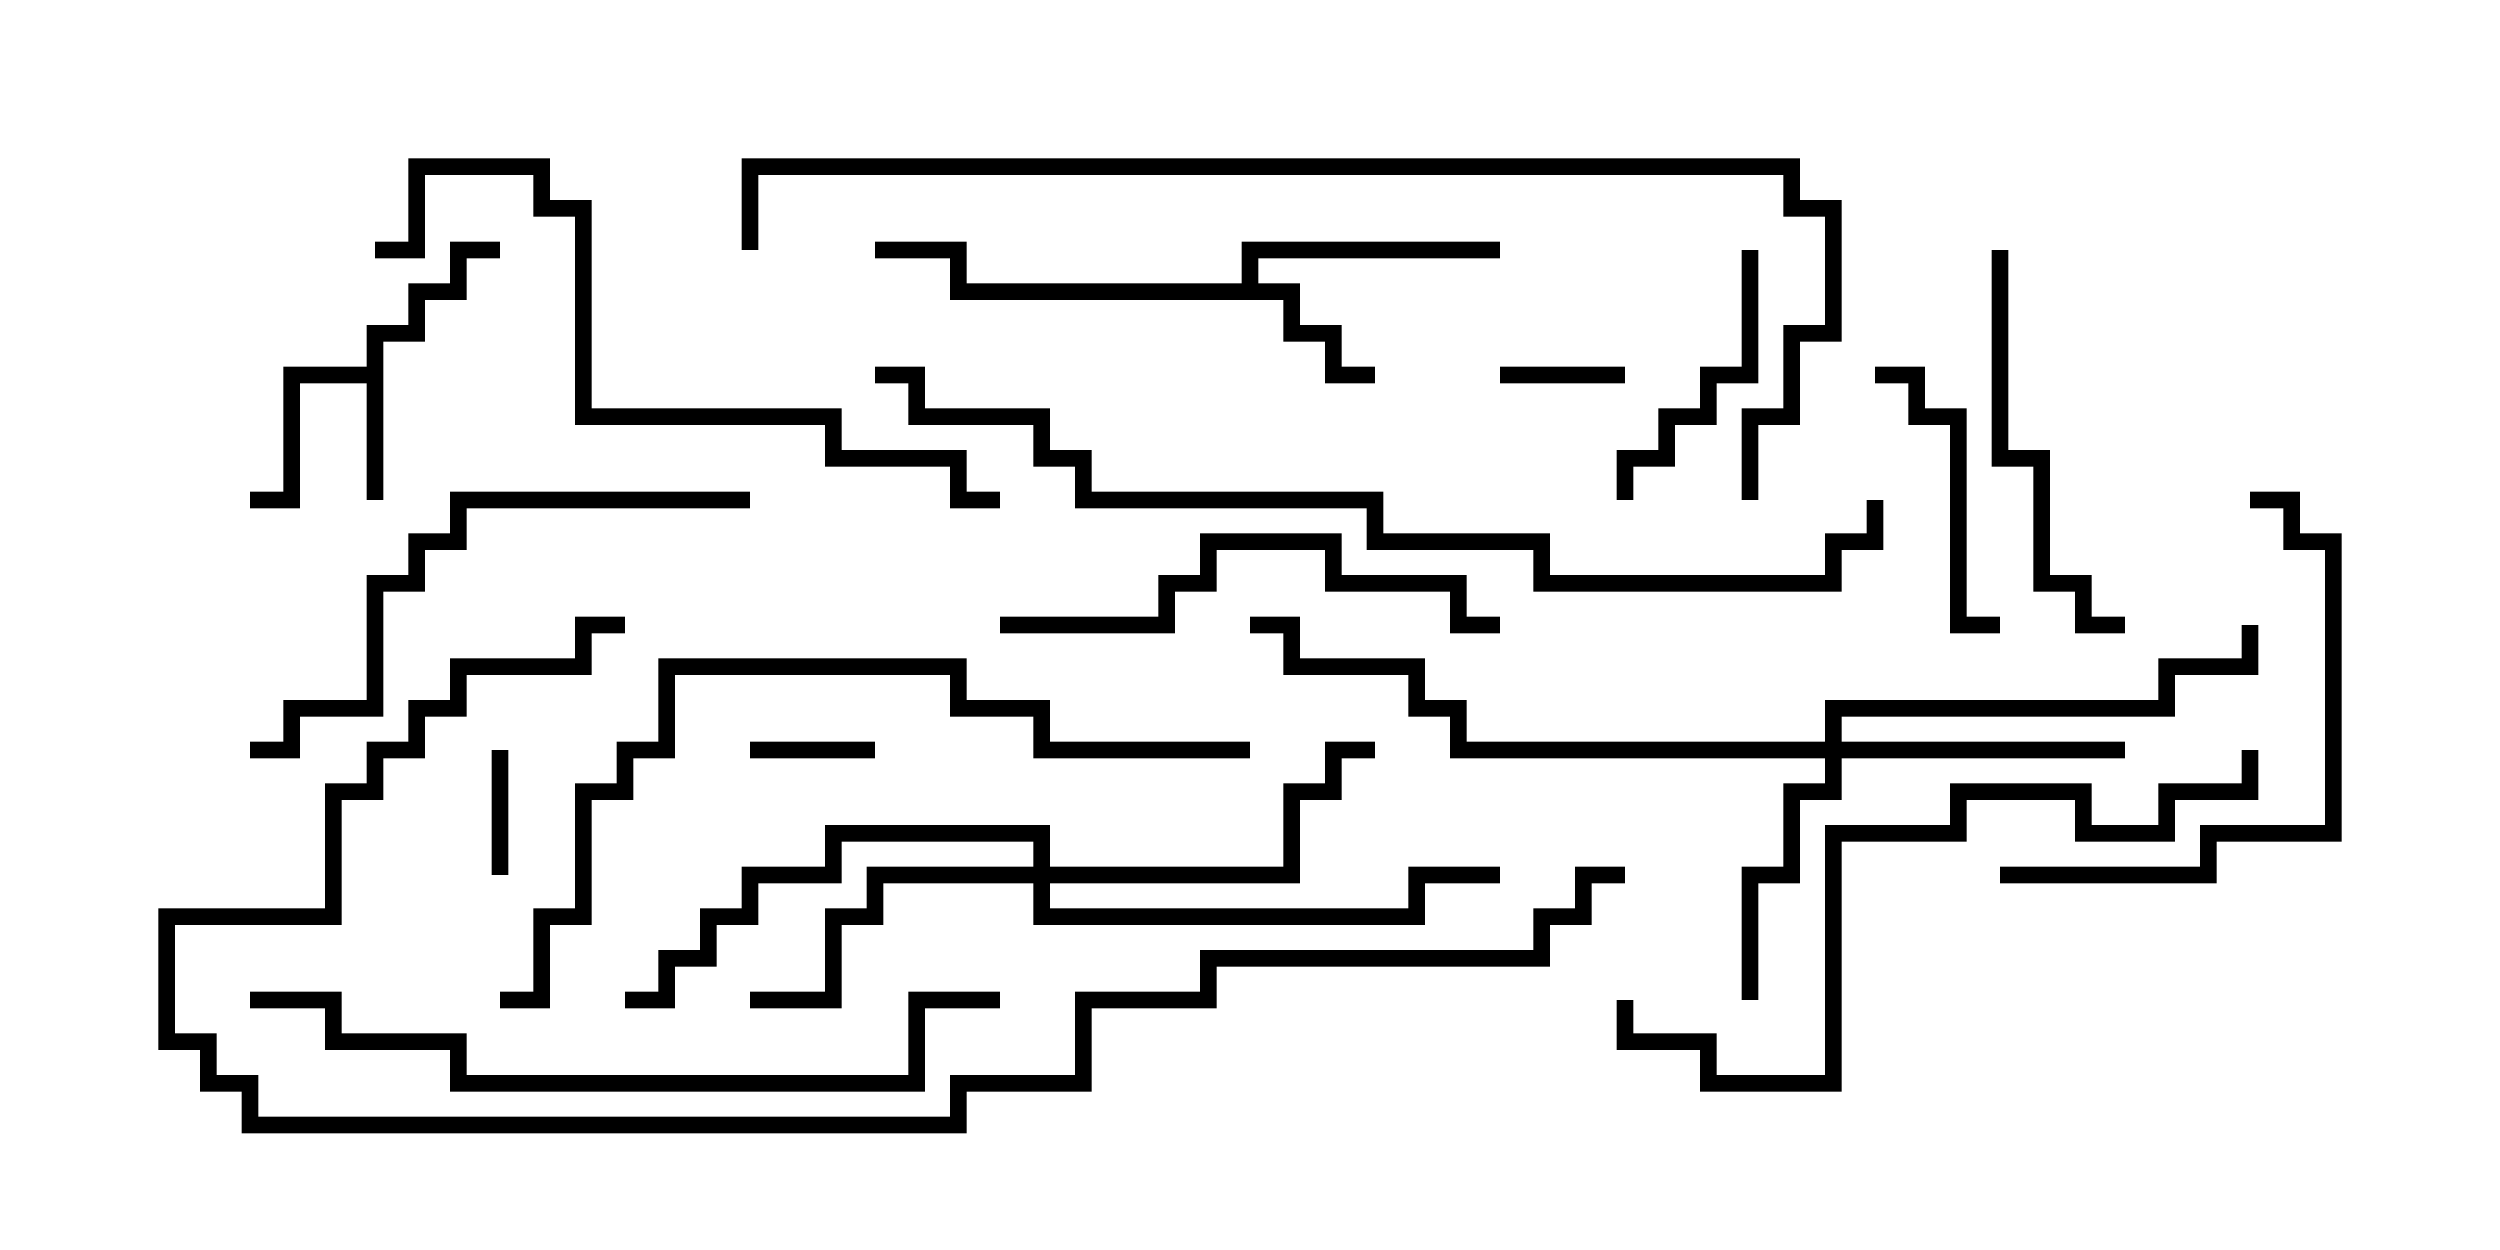<svg version="1.1" width="30" height="15" xmlns="http://www.w3.org/2000/svg"><path d="M4.4,4.4L4.4,3.9L4.9,3.9L4.9,3.4L5.4,3.4L5.4,2.9L6,2.9L6,3.1L5.6,3.1L5.6,3.6L5.1,3.6L5.1,4.1L4.6,4.1L4.6,6L4.4,6L4.4,4.6L3.6,4.6L3.6,6.1L3,6.1L3,5.9L3.4,5.9L3.4,4.4z" stroke="none"/><path d="M14.9,3.4L14.9,2.9L18,2.9L18,3.1L15.1,3.1L15.1,3.4L15.6,3.4L15.6,3.9L16.1,3.9L16.1,4.4L16.5,4.4L16.5,4.6L15.9,4.6L15.9,4.1L15.4,4.1L15.4,3.6L11.4,3.6L11.4,3.1L10.5,3.1L10.5,2.9L11.6,2.9L11.6,3.4z" stroke="none"/><path d="M21.9,8.9L21.9,8.4L25.9,8.4L25.9,7.9L26.9,7.9L26.9,7.5L27.1,7.5L27.1,8.1L26.1,8.1L26.1,8.6L22.1,8.6L22.1,8.9L25.5,8.9L25.5,9.1L22.1,9.1L22.1,9.6L21.6,9.6L21.6,10.6L21.1,10.6L21.1,12L20.9,12L20.9,10.4L21.4,10.4L21.4,9.4L21.9,9.4L21.9,9.1L17.4,9.1L17.4,8.6L16.9,8.6L16.9,8.1L15.4,8.1L15.4,7.6L15,7.6L15,7.4L15.6,7.4L15.6,7.9L17.1,7.9L17.1,8.4L17.6,8.4L17.6,8.9z" stroke="none"/><path d="M12.4,10.4L12.4,10.1L10.1,10.1L10.1,10.6L9.1,10.6L9.1,11.1L8.6,11.1L8.6,11.6L8.1,11.6L8.1,12.1L7.5,12.1L7.5,11.9L7.9,11.9L7.9,11.4L8.4,11.4L8.4,10.9L8.9,10.9L8.9,10.4L9.9,10.4L9.9,9.9L12.6,9.9L12.6,10.4L15.4,10.4L15.4,9.4L15.9,9.4L15.9,8.9L16.5,8.9L16.5,9.1L16.1,9.1L16.1,9.6L15.6,9.6L15.6,10.6L12.6,10.6L12.6,10.9L16.9,10.9L16.9,10.4L18,10.4L18,10.6L17.1,10.6L17.1,11.1L12.4,11.1L12.4,10.6L10.6,10.6L10.6,11.1L10.1,11.1L10.1,12.1L9,12.1L9,11.9L9.9,11.9L9.9,10.9L10.4,10.9L10.4,10.4z" stroke="none"/><path d="M19.5,4.4L19.5,4.6L18,4.6L18,4.4z" stroke="none"/><path d="M10.5,8.9L10.5,9.1L9,9.1L9,8.9z" stroke="none"/><path d="M6.1,10.5L5.9,10.5L5.9,9L6.1,9z" stroke="none"/><path d="M22.5,4.6L22.5,4.4L23.1,4.4L23.1,4.9L23.6,4.9L23.6,7.4L24,7.4L24,7.6L23.4,7.6L23.4,5.1L22.9,5.1L22.9,4.6z" stroke="none"/><path d="M19.6,6L19.4,6L19.4,5.4L19.9,5.4L19.9,4.9L20.4,4.9L20.4,4.4L20.9,4.4L20.9,3L21.1,3L21.1,4.6L20.6,4.6L20.6,5.1L20.1,5.1L20.1,5.6L19.6,5.6z" stroke="none"/><path d="M23.9,3L24.1,3L24.1,5.4L24.6,5.4L24.6,6.9L25.1,6.9L25.1,7.4L25.5,7.4L25.5,7.6L24.9,7.6L24.9,7.1L24.4,7.1L24.4,5.6L23.9,5.6z" stroke="none"/><path d="M24,10.6L24,10.4L26.4,10.4L26.4,9.9L27.9,9.9L27.9,6.6L27.4,6.6L27.4,6.1L27,6.1L27,5.9L27.6,5.9L27.6,6.4L28.1,6.4L28.1,10.1L26.6,10.1L26.6,10.6z" stroke="none"/><path d="M12,7.6L12,7.4L13.9,7.4L13.9,6.9L14.4,6.9L14.4,6.4L16.1,6.4L16.1,6.9L17.6,6.9L17.6,7.4L18,7.4L18,7.6L17.4,7.6L17.4,7.1L15.9,7.1L15.9,6.6L14.6,6.6L14.6,7.1L14.1,7.1L14.1,7.6z" stroke="none"/><path d="M9,5.9L9,6.1L5.6,6.1L5.6,6.6L5.1,6.6L5.1,7.1L4.6,7.1L4.6,8.6L3.6,8.6L3.6,9.1L3,9.1L3,8.9L3.4,8.9L3.4,8.4L4.4,8.4L4.4,6.9L4.9,6.9L4.9,6.4L5.4,6.4L5.4,5.9z" stroke="none"/><path d="M4.5,3.1L4.5,2.9L4.9,2.9L4.9,1.9L6.6,1.9L6.6,2.4L7.1,2.4L7.1,4.9L10.1,4.9L10.1,5.4L11.6,5.4L11.6,5.9L12,5.9L12,6.1L11.4,6.1L11.4,5.6L9.9,5.6L9.9,5.1L6.9,5.1L6.9,2.6L6.4,2.6L6.4,2.1L5.1,2.1L5.1,3.1z" stroke="none"/><path d="M19.4,12L19.6,12L19.6,12.4L20.6,12.4L20.6,12.9L21.9,12.9L21.9,9.9L23.4,9.9L23.4,9.4L25.1,9.4L25.1,9.9L25.9,9.9L25.9,9.4L26.9,9.4L26.9,9L27.1,9L27.1,9.6L26.1,9.6L26.1,10.1L24.9,10.1L24.9,9.6L23.6,9.6L23.6,10.1L22.1,10.1L22.1,13.1L20.4,13.1L20.4,12.6L19.4,12.6z" stroke="none"/><path d="M3,12.1L3,11.9L4.1,11.9L4.1,12.4L5.6,12.4L5.6,12.9L10.9,12.9L10.9,11.9L12,11.9L12,12.1L11.1,12.1L11.1,13.1L5.4,13.1L5.4,12.6L3.9,12.6L3.9,12.1z" stroke="none"/><path d="M6,12.1L6,11.9L6.4,11.9L6.4,10.9L6.9,10.9L6.9,9.4L7.4,9.4L7.4,8.9L7.9,8.9L7.9,7.9L11.6,7.9L11.6,8.4L12.6,8.4L12.6,8.9L15,8.9L15,9.1L12.4,9.1L12.4,8.6L11.4,8.6L11.4,8.1L8.1,8.1L8.1,9.1L7.6,9.1L7.6,9.6L7.1,9.6L7.1,11.1L6.6,11.1L6.6,12.1z" stroke="none"/><path d="M22.4,6L22.6,6L22.6,6.6L22.1,6.6L22.1,7.1L18.4,7.1L18.4,6.6L16.4,6.6L16.4,6.1L12.9,6.1L12.9,5.6L12.4,5.6L12.4,5.1L10.9,5.1L10.9,4.6L10.5,4.6L10.5,4.4L11.1,4.4L11.1,4.9L12.6,4.9L12.6,5.4L13.1,5.4L13.1,5.9L16.6,5.9L16.6,6.4L18.6,6.4L18.6,6.9L21.9,6.9L21.9,6.4L22.4,6.4z" stroke="none"/><path d="M19.5,10.4L19.5,10.6L19.1,10.6L19.1,11.1L18.6,11.1L18.6,11.6L14.6,11.6L14.6,12.1L13.1,12.1L13.1,13.1L11.6,13.1L11.6,13.6L2.9,13.6L2.9,13.1L2.4,13.1L2.4,12.6L1.9,12.6L1.9,10.9L3.9,10.9L3.9,9.4L4.4,9.4L4.4,8.9L4.9,8.9L4.9,8.4L5.4,8.4L5.4,7.9L6.9,7.9L6.9,7.4L7.5,7.4L7.5,7.6L7.1,7.6L7.1,8.1L5.6,8.1L5.6,8.6L5.1,8.6L5.1,9.1L4.6,9.1L4.6,9.6L4.1,9.6L4.1,11.1L2.1,11.1L2.1,12.4L2.6,12.4L2.6,12.9L3.1,12.9L3.1,13.4L11.4,13.4L11.4,12.9L12.9,12.9L12.9,11.9L14.4,11.9L14.4,11.4L18.4,11.4L18.4,10.9L18.9,10.9L18.9,10.4z" stroke="none"/><path d="M21.1,6L20.9,6L20.9,4.9L21.4,4.9L21.4,3.9L21.9,3.9L21.9,2.6L21.4,2.6L21.4,2.1L9.1,2.1L9.1,3L8.9,3L8.9,1.9L21.6,1.9L21.6,2.4L22.1,2.4L22.1,4.1L21.6,4.1L21.6,5.1L21.1,5.1z" stroke="none"/></svg>